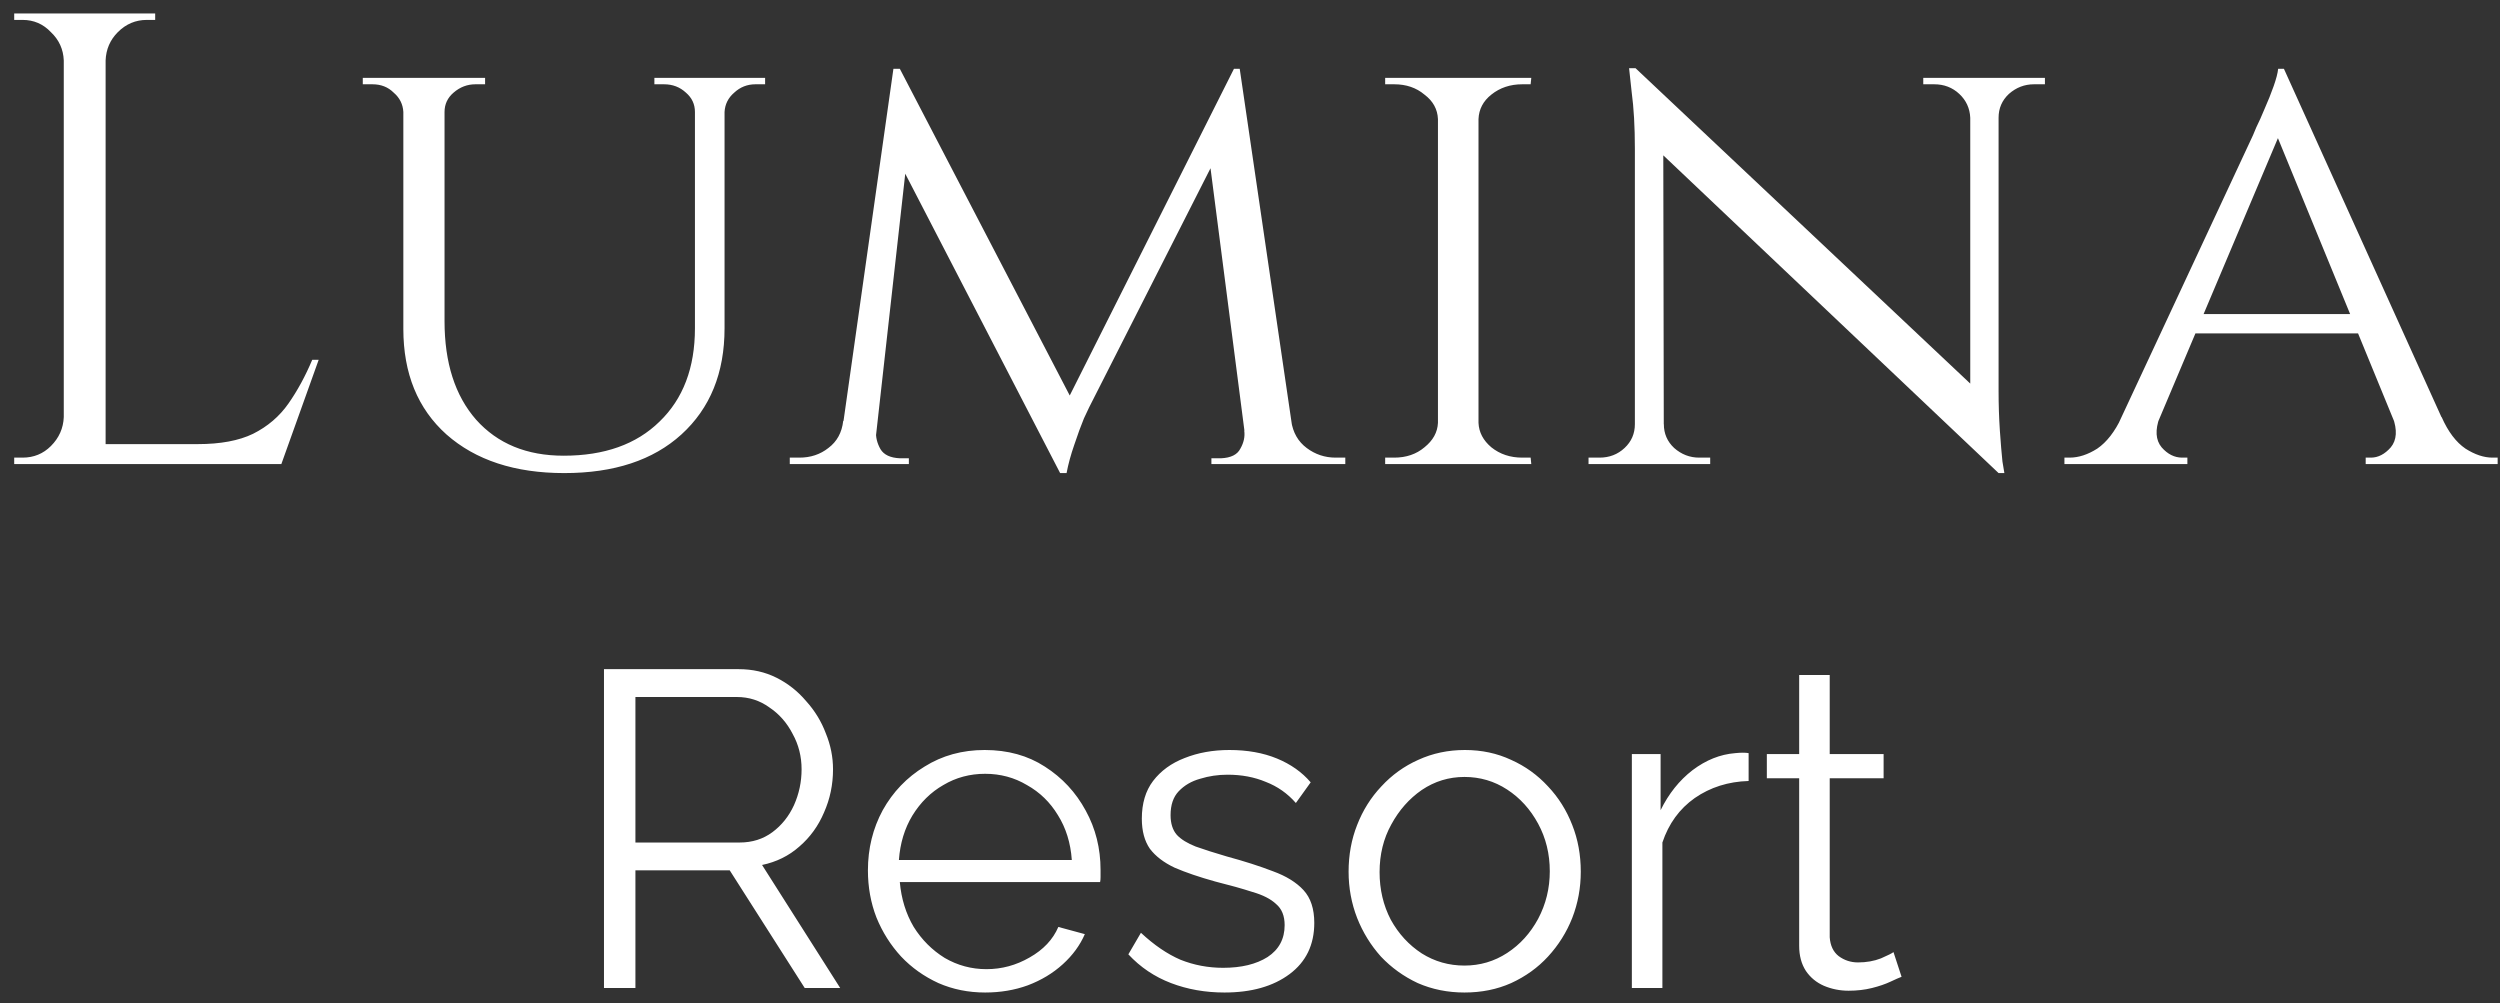 <svg width="167" height="67" viewBox="0 0 167 67" fill="none" xmlns="http://www.w3.org/2000/svg">
<rect x="0" y="0" width="167" height="67" fill="#333333" stroke="none"/>
<path d="M7.055 0.9V31H4.26V0.9H7.055ZM18.665 29.667V31H6.926V29.667H18.665ZM21.288 24.034L18.794 31H11.656L13.204 29.667C14.723 29.667 15.956 29.438 16.902 28.979C17.876 28.492 18.665 27.818 19.267 26.958C19.869 26.098 20.399 25.123 20.858 24.034H21.288ZM4.389 27.861V31H0.949V30.57C0.949 30.57 1.035 30.57 1.207 30.57C1.407 30.57 1.508 30.57 1.508 30.57C2.253 30.57 2.884 30.312 3.4 29.796C3.944 29.251 4.231 28.606 4.26 27.861H4.389ZM4.389 4.039H4.26C4.231 3.294 3.944 2.663 3.4 2.147C2.884 1.602 2.253 1.33 1.508 1.33C1.508 1.33 1.407 1.33 1.207 1.33C1.035 1.33 0.949 1.33 0.949 1.33V0.9H4.389V4.039ZM6.926 4.039V0.9H10.366V1.33C10.337 1.33 10.237 1.33 10.065 1.33C9.893 1.33 9.807 1.33 9.807 1.33C9.061 1.33 8.416 1.602 7.872 2.147C7.356 2.663 7.083 3.294 7.055 4.039H6.926ZM29.695 5.2V21.454C29.695 24.235 30.398 26.428 31.802 28.033C33.236 29.638 35.185 30.441 37.65 30.441C40.373 30.441 42.509 29.681 44.057 28.162C45.634 26.643 46.422 24.564 46.422 21.927V5.2H48.4V21.927C48.4 24.908 47.44 27.273 45.519 29.022C43.627 30.742 41.019 31.602 37.693 31.602C34.397 31.602 31.773 30.742 29.824 29.022C27.904 27.302 26.943 24.951 26.943 21.97V5.2H29.695ZM27.029 5.2V7.479H26.943C26.915 6.963 26.7 6.533 26.298 6.189C25.925 5.816 25.453 5.63 24.879 5.63C24.879 5.63 24.765 5.63 24.535 5.63C24.334 5.63 24.234 5.63 24.234 5.63V5.2H27.029ZM32.404 5.2V5.63C32.404 5.63 32.289 5.63 32.06 5.63C31.86 5.63 31.759 5.63 31.759 5.63C31.215 5.63 30.727 5.816 30.297 6.189C29.896 6.533 29.695 6.963 29.695 7.479H29.609V5.2H32.404ZM46.508 5.2V7.479H46.422C46.422 6.963 46.221 6.533 45.82 6.189C45.419 5.816 44.931 5.63 44.358 5.63C44.358 5.63 44.243 5.63 44.014 5.63C43.813 5.63 43.713 5.63 43.713 5.63V5.2H46.508ZM51.109 5.2V5.63C51.109 5.63 50.995 5.63 50.765 5.63C50.565 5.63 50.464 5.63 50.464 5.63C49.919 5.63 49.447 5.816 49.045 6.189C48.644 6.533 48.429 6.963 48.4 7.479H48.314V5.2H51.109ZM82.427 4.598L82.814 7.393L72.752 27.216C72.752 27.216 72.637 27.46 72.408 27.947C72.207 28.434 71.992 29.022 71.763 29.71C71.533 30.369 71.361 31 71.247 31.602H70.817L70.215 28.893L82.427 4.598ZM57.229 28.119V31H52.757V30.57C52.757 30.57 52.857 30.57 53.058 30.57C53.287 30.57 53.402 30.57 53.402 30.57C54.147 30.57 54.792 30.355 55.337 29.925C55.91 29.495 56.24 28.893 56.326 28.119H57.229ZM58.519 28.764C58.49 29.194 58.59 29.61 58.82 30.011C59.049 30.384 59.479 30.584 60.11 30.613H60.712V31H58.261V28.764H58.519ZM59.68 4.598H60.11L60.97 7.135L58.304 31H55.939L59.68 4.598ZM60.11 4.598L71.806 27.087L70.817 31.602L59.293 9.328L60.11 4.598ZM82.814 4.598L86.684 31H83.416L80.621 9.371L82.427 4.598H82.814ZM85.394 28.119H86.254C86.368 28.893 86.712 29.495 87.286 29.925C87.859 30.355 88.504 30.57 89.221 30.57C89.221 30.57 89.321 30.57 89.522 30.57C89.751 30.57 89.866 30.57 89.866 30.57V31H85.394V28.119ZM83.115 28.764H83.416V31H80.922V30.613H81.567C82.226 30.584 82.656 30.369 82.857 29.968C83.086 29.567 83.172 29.165 83.115 28.764ZM98.764 5.2V31H96.055V5.2H98.764ZM96.184 28.248V31H92.529V30.57C92.529 30.57 92.629 30.57 92.83 30.57C93.03 30.57 93.131 30.57 93.131 30.57C93.933 30.57 94.607 30.341 95.152 29.882C95.725 29.423 96.026 28.879 96.055 28.248H96.184ZM98.635 28.248H98.764C98.792 28.879 99.079 29.423 99.624 29.882C100.197 30.341 100.885 30.57 101.688 30.57C101.688 30.57 101.774 30.57 101.946 30.57C102.146 30.57 102.247 30.57 102.247 30.57L102.29 31H98.635V28.248ZM98.635 7.952V5.2H102.29L102.247 5.63C102.247 5.63 102.146 5.63 101.946 5.63C101.774 5.63 101.688 5.63 101.688 5.63C100.885 5.63 100.197 5.859 99.624 6.318C99.079 6.748 98.792 7.293 98.764 7.952H98.635ZM96.184 7.952H96.055C96.026 7.293 95.725 6.748 95.152 6.318C94.607 5.859 93.933 5.63 93.131 5.63C93.102 5.63 92.987 5.63 92.787 5.63C92.615 5.63 92.529 5.63 92.529 5.63V5.2H96.184V7.952ZM109.253 4.555L133.075 27.001L133.505 31.602L109.683 9.027L109.253 4.555ZM109.339 28.334V31H106.114V30.57C106.114 30.57 106.229 30.57 106.458 30.57C106.716 30.57 106.845 30.57 106.845 30.57C107.504 30.57 108.063 30.355 108.522 29.925C108.981 29.495 109.21 28.965 109.21 28.334H109.339ZM111.145 28.334C111.145 28.965 111.374 29.495 111.833 29.925C112.32 30.355 112.879 30.57 113.51 30.57C113.51 30.57 113.625 30.57 113.854 30.57C114.112 30.57 114.241 30.57 114.241 30.57V31H111.016V28.334H111.145ZM109.253 4.555L111.102 6.963L111.145 31H109.21V9.93C109.21 8.468 109.138 7.207 108.995 6.146C108.88 5.085 108.823 4.555 108.823 4.555H109.253ZM133.505 5.2V26.098C133.505 27.015 133.534 27.904 133.591 28.764C133.648 29.595 133.706 30.283 133.763 30.828C133.849 31.344 133.892 31.602 133.892 31.602H133.505L131.613 29.323V5.2H133.505ZM133.376 7.866V5.2H136.601V5.63C136.601 5.63 136.472 5.63 136.214 5.63C135.985 5.63 135.87 5.63 135.87 5.63C135.239 5.63 134.68 5.845 134.193 6.275C133.734 6.705 133.505 7.235 133.505 7.866H133.376ZM131.613 7.866C131.584 7.235 131.341 6.705 130.882 6.275C130.423 5.845 129.864 5.63 129.205 5.63C129.205 5.63 129.076 5.63 128.818 5.63C128.589 5.63 128.474 5.63 128.474 5.63V5.2H131.699V7.866H131.613ZM152.567 4.598L164.392 30.742H160.995L151.836 8.425L152.567 4.598ZM144.268 27.861C143.952 28.721 143.995 29.395 144.397 29.882C144.798 30.341 145.257 30.57 145.773 30.57H146.117V31H137.904V30.57C137.904 30.57 137.961 30.57 138.076 30.57C138.19 30.57 138.248 30.57 138.248 30.57C138.85 30.57 139.466 30.369 140.097 29.968C140.727 29.538 141.272 28.836 141.731 27.861H144.268ZM152.567 4.598L152.868 7.565L143.021 30.871H140.312L150.503 9.027C150.503 9.027 150.574 8.855 150.718 8.511C150.89 8.167 151.076 7.751 151.277 7.264C151.506 6.748 151.707 6.246 151.879 5.759C152.051 5.272 152.151 4.885 152.18 4.598H152.567ZM157.641 20.981V22.271H146.246V20.981H157.641ZM159.834 27.861H163.102C163.532 28.836 164.062 29.538 164.693 29.968C165.323 30.369 165.925 30.57 166.499 30.57C166.499 30.57 166.556 30.57 166.671 30.57C166.785 30.57 166.843 30.57 166.843 30.57V31H158.028V30.57H158.372C158.859 30.57 159.303 30.341 159.705 29.882C160.106 29.395 160.149 28.721 159.834 27.861ZM40.346 66V44.7H49.346C50.266 44.7 51.106 44.89 51.866 45.27C52.626 45.65 53.286 46.17 53.846 46.83C54.426 47.47 54.866 48.19 55.166 48.99C55.486 49.77 55.646 50.57 55.646 51.39C55.646 52.41 55.446 53.37 55.046 54.27C54.666 55.17 54.116 55.93 53.396 56.55C52.696 57.17 51.866 57.58 50.906 57.78L56.126 66H53.756L48.746 58.14H42.446V66H40.346ZM42.446 56.28H49.406C50.246 56.28 50.976 56.05 51.596 55.59C52.216 55.13 52.696 54.53 53.036 53.79C53.376 53.03 53.546 52.23 53.546 51.39C53.546 50.53 53.346 49.74 52.946 49.02C52.566 48.28 52.046 47.69 51.386 47.25C50.746 46.79 50.026 46.56 49.226 46.56H42.446V56.28ZM65.807 66.3C64.687 66.3 63.647 66.09 62.687 65.67C61.727 65.23 60.897 64.64 60.197 63.9C59.497 63.14 58.947 62.27 58.547 61.29C58.167 60.31 57.977 59.26 57.977 58.14C57.977 56.68 58.307 55.34 58.967 54.12C59.647 52.9 60.577 51.93 61.757 51.21C62.937 50.47 64.277 50.1 65.777 50.1C67.317 50.1 68.657 50.47 69.797 51.21C70.957 51.95 71.867 52.93 72.527 54.15C73.187 55.35 73.517 56.67 73.517 58.11C73.517 58.27 73.517 58.43 73.517 58.59C73.517 58.73 73.507 58.84 73.487 58.92H60.107C60.207 60.04 60.517 61.04 61.037 61.92C61.577 62.78 62.267 63.47 63.107 63.99C63.967 64.49 64.897 64.74 65.897 64.74C66.917 64.74 67.877 64.48 68.777 63.96C69.697 63.44 70.337 62.76 70.697 61.92L72.467 62.4C72.147 63.14 71.657 63.81 70.997 64.41C70.337 65.01 69.557 65.48 68.657 65.82C67.777 66.14 66.827 66.3 65.807 66.3ZM60.047 57.45H71.597C71.517 56.31 71.207 55.31 70.667 54.45C70.147 53.59 69.457 52.92 68.597 52.44C67.757 51.94 66.827 51.69 65.807 51.69C64.787 51.69 63.857 51.94 63.017 52.44C62.177 52.92 61.487 53.6 60.947 54.48C60.427 55.34 60.127 56.33 60.047 57.45ZM81.794 66.3C80.514 66.3 79.324 66.09 78.224 65.67C77.124 65.25 76.174 64.61 75.374 63.75L76.214 62.31C77.094 63.13 77.974 63.73 78.854 64.11C79.754 64.47 80.704 64.65 81.704 64.65C82.924 64.65 83.914 64.41 84.674 63.93C85.434 63.43 85.814 62.72 85.814 61.8C85.814 61.18 85.624 60.71 85.244 60.39C84.884 60.05 84.354 59.78 83.654 59.58C82.974 59.36 82.154 59.13 81.194 58.89C80.114 58.59 79.204 58.28 78.464 57.96C77.744 57.62 77.194 57.2 76.814 56.7C76.454 56.18 76.274 55.51 76.274 54.69C76.274 53.67 76.524 52.83 77.024 52.17C77.544 51.49 78.244 50.98 79.124 50.64C80.024 50.28 81.024 50.1 82.124 50.1C83.324 50.1 84.384 50.29 85.304 50.67C86.224 51.05 86.974 51.58 87.554 52.26L86.564 53.64C86.004 53 85.334 52.53 84.554 52.23C83.794 51.91 82.944 51.75 82.004 51.75C81.364 51.75 80.754 51.84 80.174 52.02C79.594 52.18 79.114 52.46 78.734 52.86C78.374 53.24 78.194 53.77 78.194 54.45C78.194 55.01 78.334 55.45 78.614 55.77C78.894 56.07 79.314 56.33 79.874 56.55C80.434 56.75 81.124 56.97 81.944 57.21C83.124 57.53 84.154 57.86 85.034 58.2C85.914 58.52 86.594 58.94 87.074 59.46C87.554 59.98 87.794 60.71 87.794 61.65C87.794 63.11 87.244 64.25 86.144 65.07C85.044 65.89 83.594 66.3 81.794 66.3ZM97.826 66.3C96.706 66.3 95.666 66.09 94.706 65.67C93.766 65.23 92.946 64.64 92.246 63.9C91.566 63.14 91.036 62.28 90.656 61.32C90.276 60.34 90.086 59.31 90.086 58.23C90.086 57.11 90.276 56.07 90.656 55.11C91.036 54.13 91.576 53.27 92.276 52.53C92.976 51.77 93.796 51.18 94.736 50.76C95.696 50.32 96.736 50.1 97.856 50.1C98.976 50.1 100.006 50.32 100.946 50.76C101.886 51.18 102.706 51.77 103.406 52.53C104.106 53.27 104.646 54.13 105.026 55.11C105.406 56.07 105.596 57.11 105.596 58.23C105.596 59.31 105.406 60.34 105.026 61.32C104.646 62.28 104.106 63.14 103.406 63.9C102.726 64.64 101.906 65.23 100.946 65.67C100.006 66.09 98.966 66.3 97.826 66.3ZM92.156 58.26C92.156 59.42 92.406 60.48 92.906 61.44C93.426 62.38 94.116 63.13 94.976 63.69C95.836 64.23 96.786 64.5 97.826 64.5C98.866 64.5 99.816 64.22 100.676 63.66C101.536 63.1 102.226 62.34 102.746 61.38C103.266 60.4 103.526 59.34 103.526 58.2C103.526 57.04 103.266 55.98 102.746 55.02C102.226 54.06 101.536 53.3 100.676 52.74C99.816 52.18 98.866 51.9 97.826 51.9C96.786 51.9 95.836 52.19 94.976 52.77C94.136 53.35 93.456 54.12 92.936 55.08C92.416 56.02 92.156 57.08 92.156 58.26ZM116.808 52.17C115.448 52.21 114.248 52.59 113.208 53.31C112.188 54.03 111.468 55.02 111.048 56.28V66H109.008V50.37H110.928V54.12C111.468 53.02 112.178 52.13 113.058 51.45C113.958 50.77 114.908 50.39 115.908 50.31C116.108 50.29 116.278 50.28 116.418 50.28C116.578 50.28 116.708 50.29 116.808 50.31V52.17ZM127.025 65.25C126.865 65.31 126.615 65.42 126.275 65.58C125.935 65.74 125.525 65.88 125.045 66C124.565 66.12 124.045 66.18 123.485 66.18C122.905 66.18 122.355 66.07 121.835 65.85C121.335 65.63 120.935 65.3 120.635 64.86C120.335 64.4 120.185 63.84 120.185 63.18V51.99H118.025V50.37H120.185V45.09H122.225V50.37H125.825V51.99H122.225V62.61C122.265 63.17 122.465 63.59 122.825 63.87C123.205 64.15 123.635 64.29 124.115 64.29C124.675 64.29 125.185 64.2 125.645 64.02C126.105 63.82 126.385 63.68 126.485 63.6L127.025 65.25Z" fill="white"/>
</svg>
